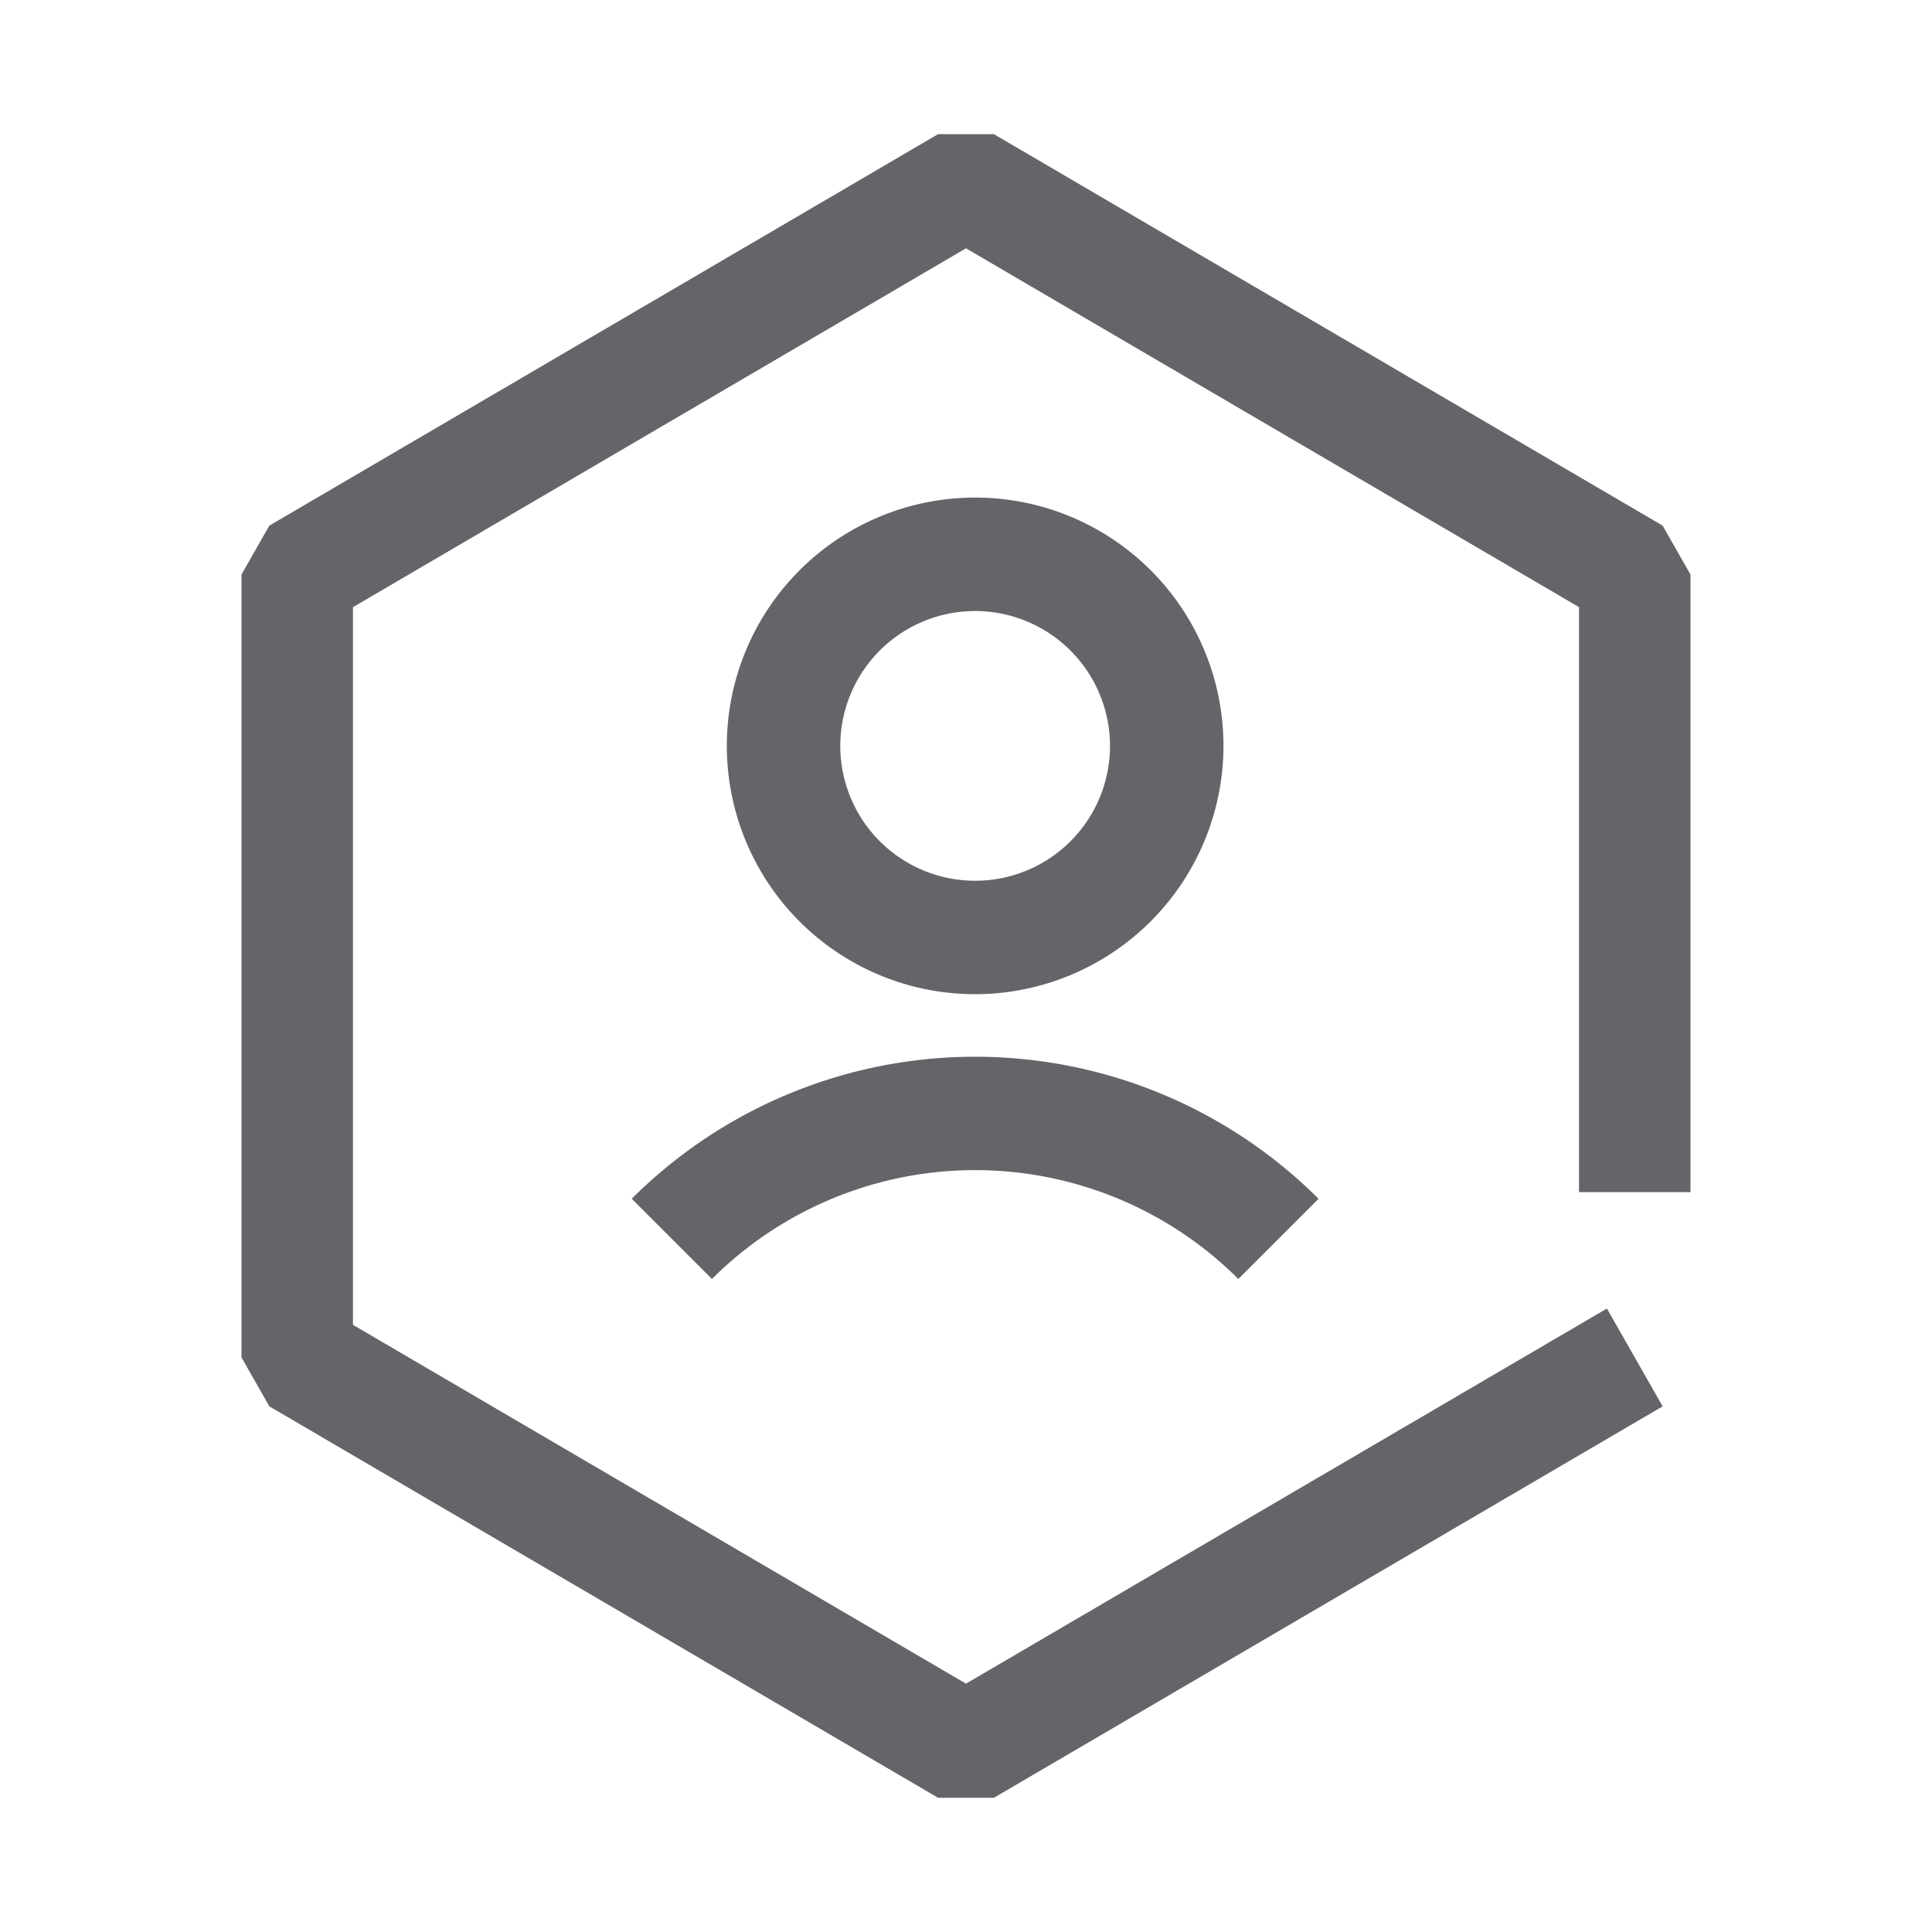 <svg id="구성_요소_74_1" data-name="구성 요소 74 – 1" xmlns="http://www.w3.org/2000/svg" width="72" height="72" viewBox="0 0 72 72">
  <rect id="사각형_5400" data-name="사각형 5400" width="72" height="72" fill="none"/>
  <path id="패스_39542" data-name="패스 39542" d="M369.038,1217.479h-2.077l-24.923-14.588L341,1201.068v-29.177l1.038-1.823,24.923-14.589h2.077l24.923,14.589,1.038,1.823v23.015h-4.154v-21.8L368,1159.734l-22.846,13.374v26.745L368,1213.225l23.885-13.98,2.077,3.646Z" transform="translate(-332 -1150.48)" fill="#636569"/>
  <g id="그룹_32707" data-name="그룹 32707" transform="translate(23.543 18.544)">
    <path id="패스_39543" data-name="패스 39543" d="M376.12,1197.05a9.254,9.254,0,1,1,9.254-9.254A9.264,9.264,0,0,1,376.12,1197.05Zm0-14.28a5.026,5.026,0,1,0,5.026,5.026A5.032,5.032,0,0,0,376.12,1182.77Z" transform="translate(-363.322 -1178.543)" fill="#636569"/>
    <path id="패스_39544" data-name="패스 39544" d="M384.442,1216.4a13.888,13.888,0,0,0-19.617,0l-2.989-2.989a18.118,18.118,0,0,1,25.595,0Z" transform="translate(-361.836 -1187.281)" fill="#636569"/>
  </g>
</svg>

